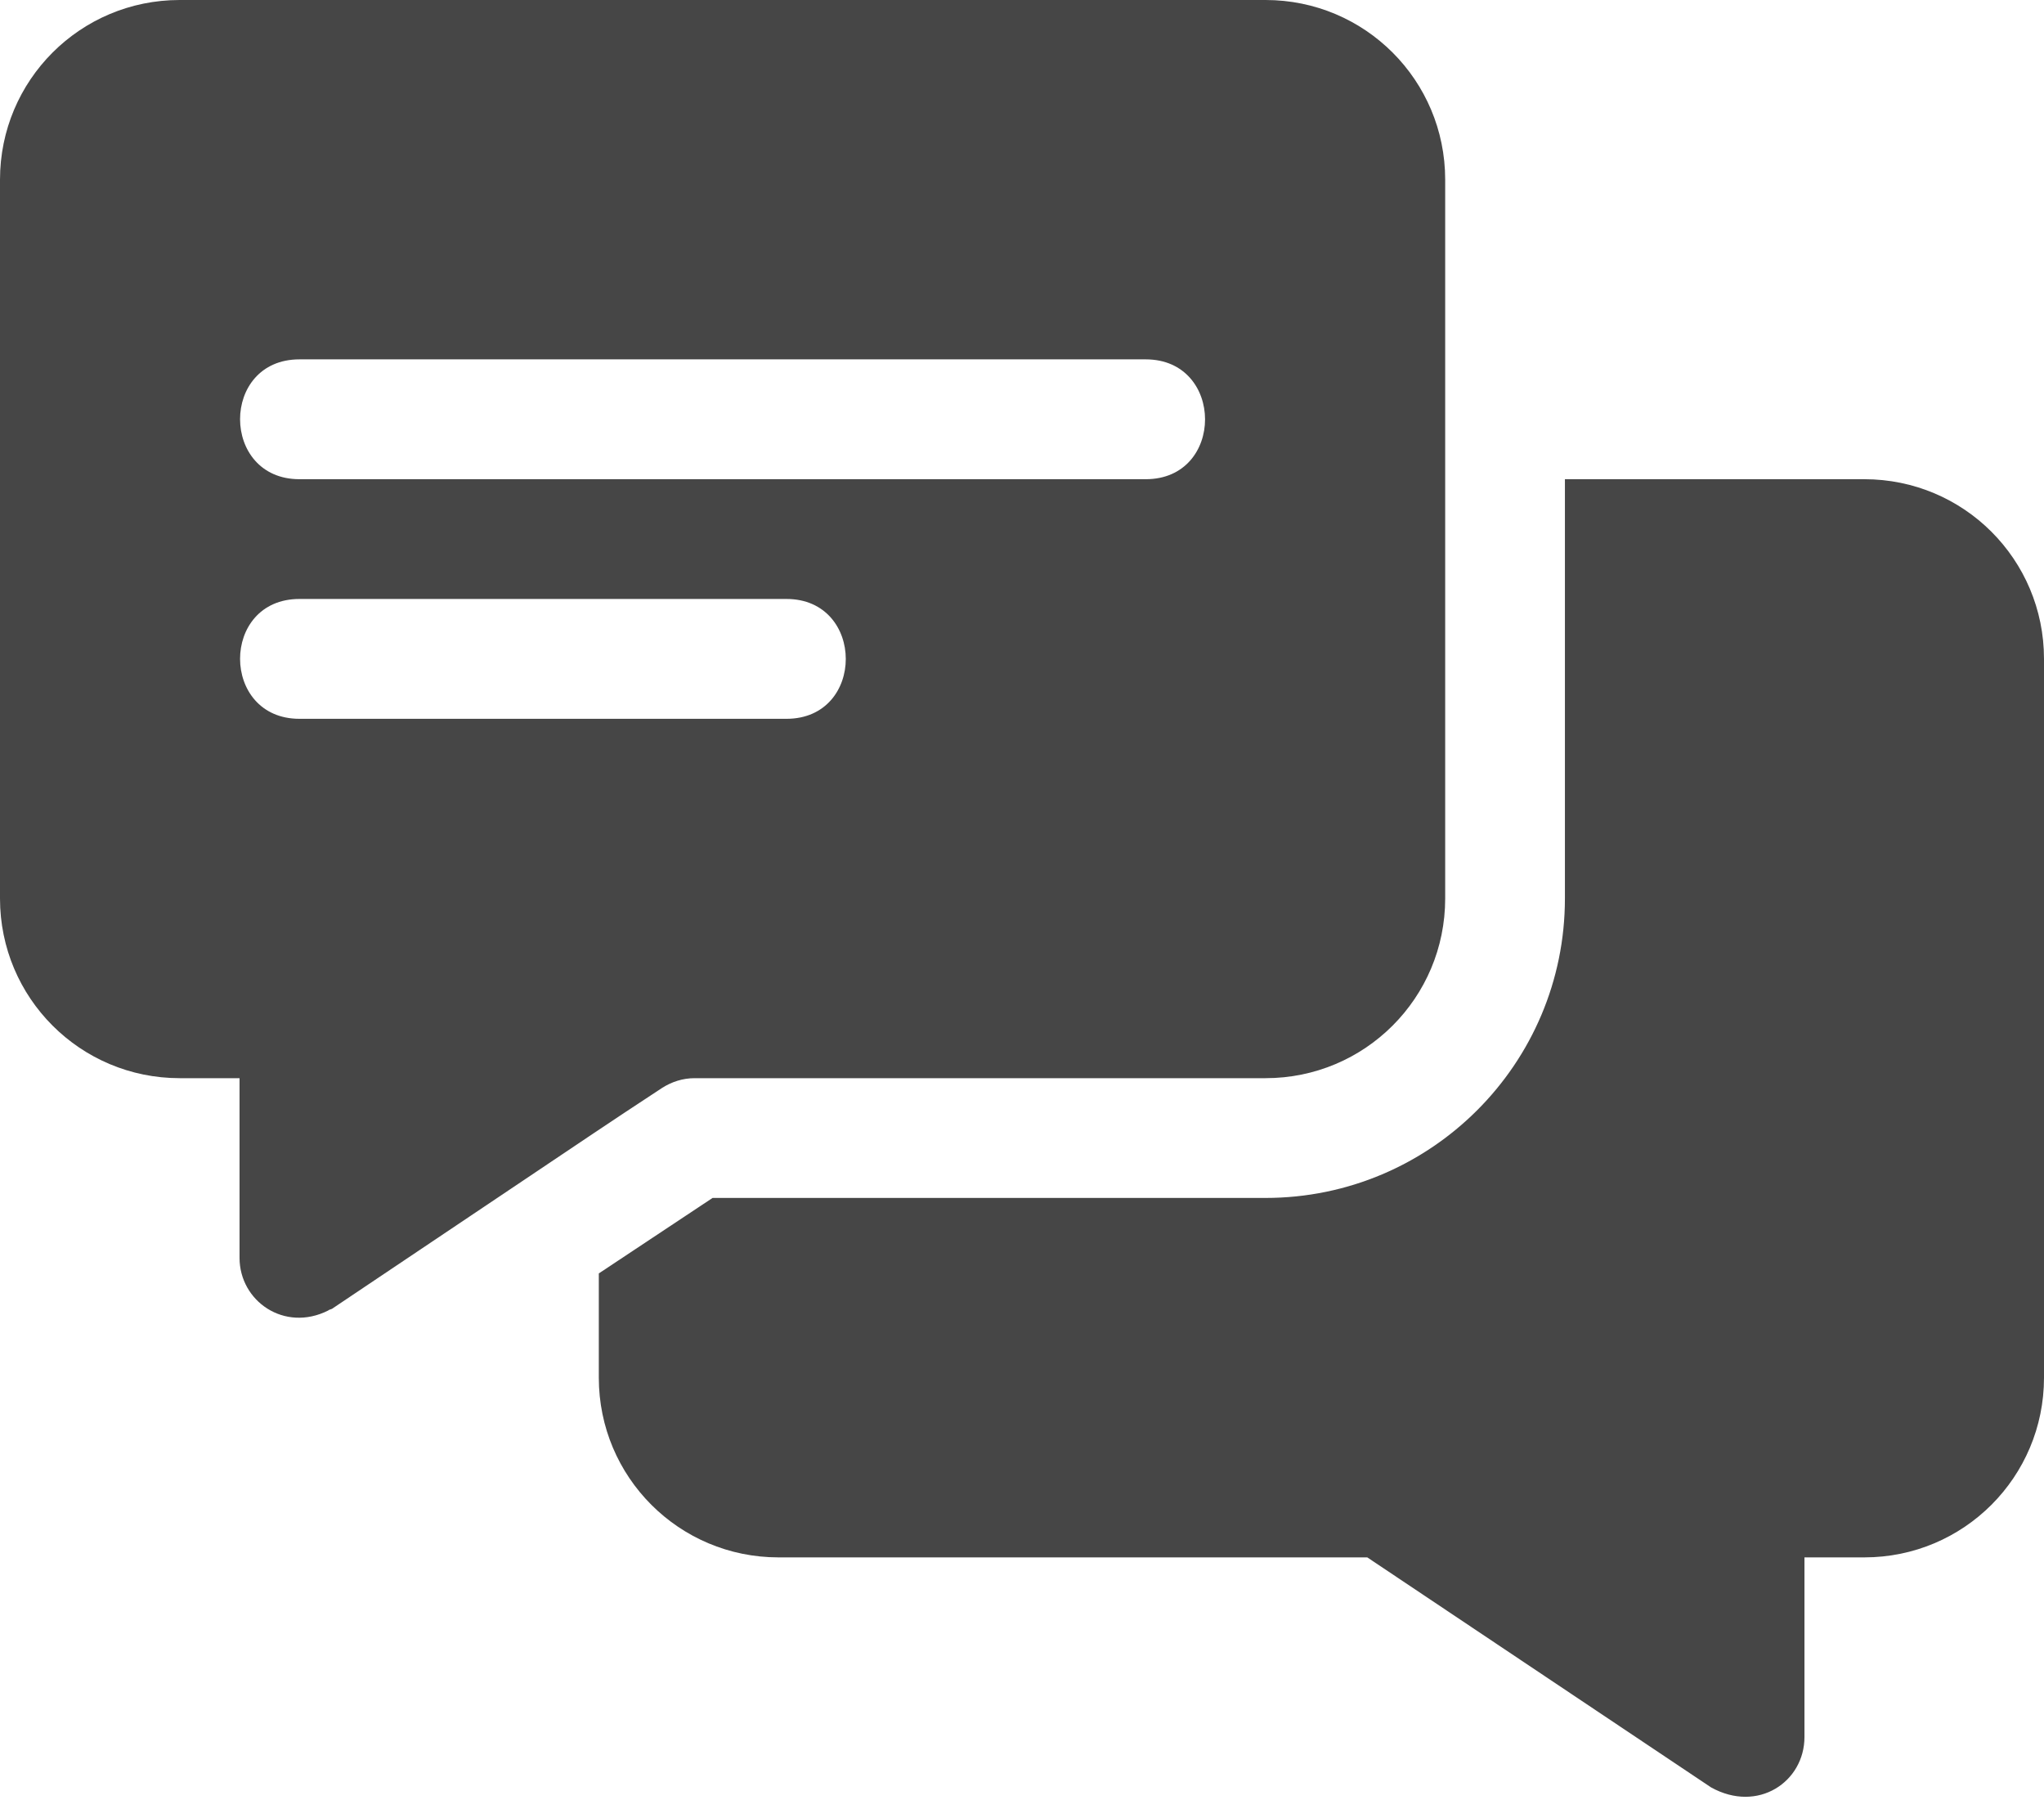 <svg width="26" height="23" viewBox="0 0 26 23" fill="none" xmlns="http://www.w3.org/2000/svg">
<path d="M16.098 0H2.285C1.021 0 0 1.021 0 2.285V11.426C0 12.69 1.021 13.711 2.285 13.711H3.047V15.996C3.047 16.546 3.617 16.945 4.174 16.666C4.189 16.651 4.22 16.651 4.235 16.636C8.425 13.826 7.486 14.452 8.425 13.833C8.546 13.757 8.684 13.711 8.836 13.711H16.098C17.362 13.711 18.383 12.69 18.383 11.426V2.285C18.383 1.021 17.362 0 16.098 0ZM10.004 9.141H3.809C2.804 9.141 2.8 7.617 3.809 7.617H10.004C11.008 7.617 11.012 9.141 10.004 9.141ZM14.574 6.094H3.809C2.804 6.094 2.8 4.57 3.809 4.57H14.574C15.578 4.57 15.582 6.094 14.574 6.094Z" fill="#464646"/>
<path d="M23.715 6.094H19.906V11.426C19.906 13.528 18.2 15.234 16.098 15.234H9.064L7.617 16.194V17.52C7.617 18.784 8.638 19.805 9.902 19.805H17.392L21.765 22.73C22.362 23.061 22.953 22.658 22.953 22.09V19.805H23.715C24.979 19.805 26 18.784 26 17.52V8.379C26 7.114 24.979 6.094 23.715 6.094Z" fill="#464646"/>
</svg>
